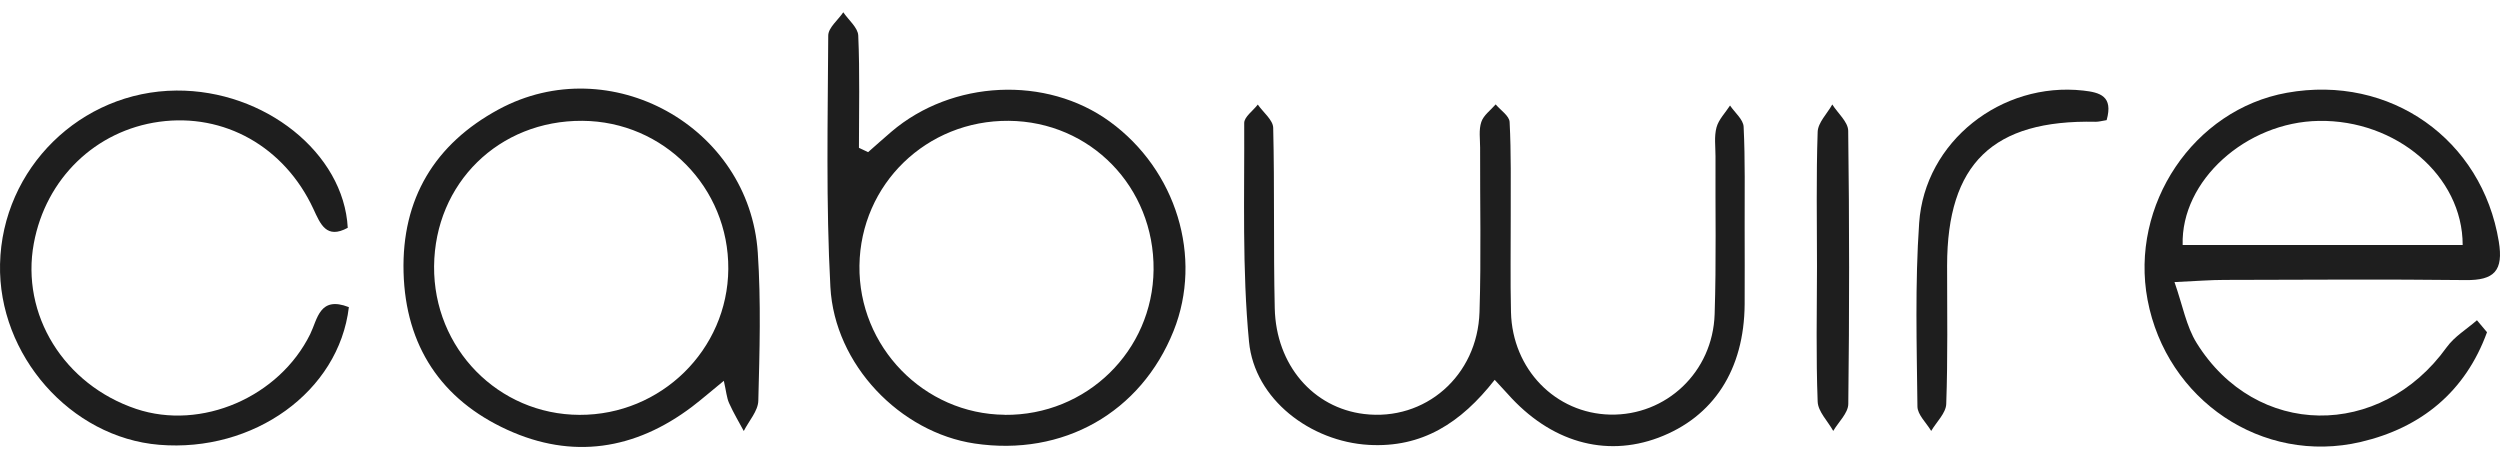 <svg width="200" height="36" viewBox="0 0 200 36" fill="none" xmlns="http://www.w3.org/2000/svg">
<g id="Group 5">
<path id="Vector" d="M57.899 30.471C56.895 31.29 56.145 31.944 55.36 32.542C50.792 35.996 45.776 36.76 40.589 34.386C35.312 31.978 32.443 27.685 32.285 21.788C32.126 15.892 34.789 11.51 39.894 8.751C48.797 3.942 59.949 10.106 60.623 20.213C60.885 24.148 60.768 28.111 60.665 32.06C60.644 32.879 59.908 33.677 59.502 34.482C59.103 33.739 58.67 33.017 58.326 32.246C58.133 31.813 58.099 31.311 57.906 30.464L57.899 30.471ZM46.368 33.189C52.883 33.209 58.215 27.981 58.264 21.52C58.312 15.005 53.097 9.707 46.588 9.666C39.914 9.624 34.789 14.654 34.727 21.3C34.672 27.864 39.859 33.168 46.361 33.189H46.368Z" fill="#1E1E1E"/>
<path id="Vector_2" d="M119.579 30.382C116.875 33.842 113.758 35.838 109.486 35.59C104.855 35.322 100.363 31.957 99.922 27.341C99.365 21.548 99.565 15.672 99.537 9.838C99.537 9.349 100.246 8.861 100.624 8.365C101.051 8.985 101.842 9.597 101.856 10.223C101.973 15.039 101.87 19.855 101.98 24.664C102.083 29.212 105.062 32.631 109.128 33.12C113.999 33.712 118.203 30.079 118.361 24.96C118.499 20.578 118.395 16.188 118.409 11.805C118.409 11.117 118.292 10.381 118.506 9.755C118.684 9.218 119.255 8.813 119.654 8.352C120.047 8.819 120.748 9.273 120.769 9.762C120.9 12.253 120.852 14.743 120.858 17.241C120.865 19.821 120.817 22.401 120.879 24.981C120.989 29.542 124.443 33.072 128.812 33.168C133.284 33.264 137.02 29.776 137.171 25.139C137.309 20.928 137.219 16.711 137.24 12.5C137.24 11.73 137.123 10.918 137.322 10.188C137.494 9.556 138.031 9.019 138.403 8.441C138.781 9.005 139.462 9.556 139.49 10.14C139.62 12.803 139.565 15.473 139.572 18.135C139.572 20.199 139.586 22.263 139.572 24.327C139.538 29.577 137.082 33.361 132.665 35.019C128.392 36.615 124.016 35.342 120.618 31.517C120.336 31.2 120.047 30.898 119.572 30.382H119.579Z" fill="#1E1E1E"/>
<path id="Vector_3" d="M198.961 26.577C197.234 31.324 193.712 34.22 188.861 35.356C180.97 37.2 173.319 31.991 171.805 23.99C170.368 16.38 175.493 8.764 182.951 7.422C191.221 5.936 198.569 11.152 199.904 19.325C200.289 21.657 199.539 22.435 197.255 22.407C190.822 22.332 184.389 22.38 177.956 22.393C176.855 22.393 175.755 22.483 173.959 22.566C174.612 24.423 174.901 26.109 175.734 27.444C180.474 35.067 190.423 35.17 195.734 27.781C196.354 26.921 197.337 26.336 198.156 25.62C198.425 25.937 198.693 26.26 198.961 26.577ZM197.014 19.6C197.014 14.055 191.682 9.569 185.504 9.672C179.697 9.762 174.461 14.447 174.613 19.6H197.014Z" fill="#1E1E1E"/>
<path id="Vector_4" d="M69.458 12.163C70.07 11.626 70.682 11.076 71.302 10.546C76.166 6.391 83.707 6.033 88.784 9.728C94.109 13.601 96.242 20.577 93.889 26.467C91.275 33.01 85.041 36.539 77.961 35.48C72.031 34.592 66.768 29.198 66.431 22.958C66.073 16.27 66.224 9.549 66.259 2.847C66.259 2.221 67.043 1.602 67.463 0.983C67.882 1.602 68.632 2.208 68.66 2.841C68.79 5.833 68.715 8.826 68.715 11.826C68.956 11.943 69.203 12.053 69.444 12.17L69.458 12.163ZM80.376 33.189C86.919 33.251 92.224 28.077 92.286 21.575C92.348 14.97 87.243 9.721 80.7 9.666C74.129 9.611 68.845 14.729 68.756 21.245C68.666 27.733 73.916 33.127 80.376 33.182V33.189Z" fill="#1E1E1E"/>
<path id="Vector_5" d="M27.909 24.575C27.104 31.338 20.279 36.209 12.732 35.583C5.645 34.998 -0.162 28.407 0.003 21.121C0.175 13.463 6.45 7.299 14.114 7.244C21.173 7.195 27.503 12.245 27.82 18.224C26.113 19.153 25.639 17.942 25.067 16.704C22.749 11.729 17.933 9.032 12.745 9.741C7.64 10.443 3.67 14.282 2.707 19.463C1.648 25.166 5.115 30.773 10.895 32.714C16.11 34.461 22.343 31.764 24.82 26.721C25.404 25.531 25.556 23.652 27.902 24.568L27.909 24.575Z" fill="#1E1E1E"/>
<path id="Vector_6" d="M168.531 9.611C168.139 9.673 167.891 9.748 167.643 9.742C159.428 9.563 155.775 13.092 155.768 21.245C155.768 24.94 155.83 28.634 155.699 32.322C155.672 33.051 154.915 33.76 154.495 34.475C154.11 33.822 153.401 33.175 153.395 32.522C153.34 27.63 153.195 22.717 153.532 17.846C153.979 11.303 160.13 6.522 166.652 7.244C168.001 7.395 169.074 7.684 168.531 9.611Z" fill="#1E1E1E"/>
<path id="Vector_7" d="M145.359 21.341C145.359 17.743 145.29 14.138 145.413 10.546C145.441 9.803 146.177 9.088 146.583 8.358C147.024 9.06 147.849 9.755 147.856 10.464C147.952 17.743 147.952 25.029 147.863 32.315C147.856 33.044 147.078 33.76 146.659 34.475C146.225 33.691 145.441 32.927 145.413 32.129C145.276 28.538 145.352 24.933 145.359 21.334V21.341Z" fill="#1E1E1E"/>
</g>
</svg>

